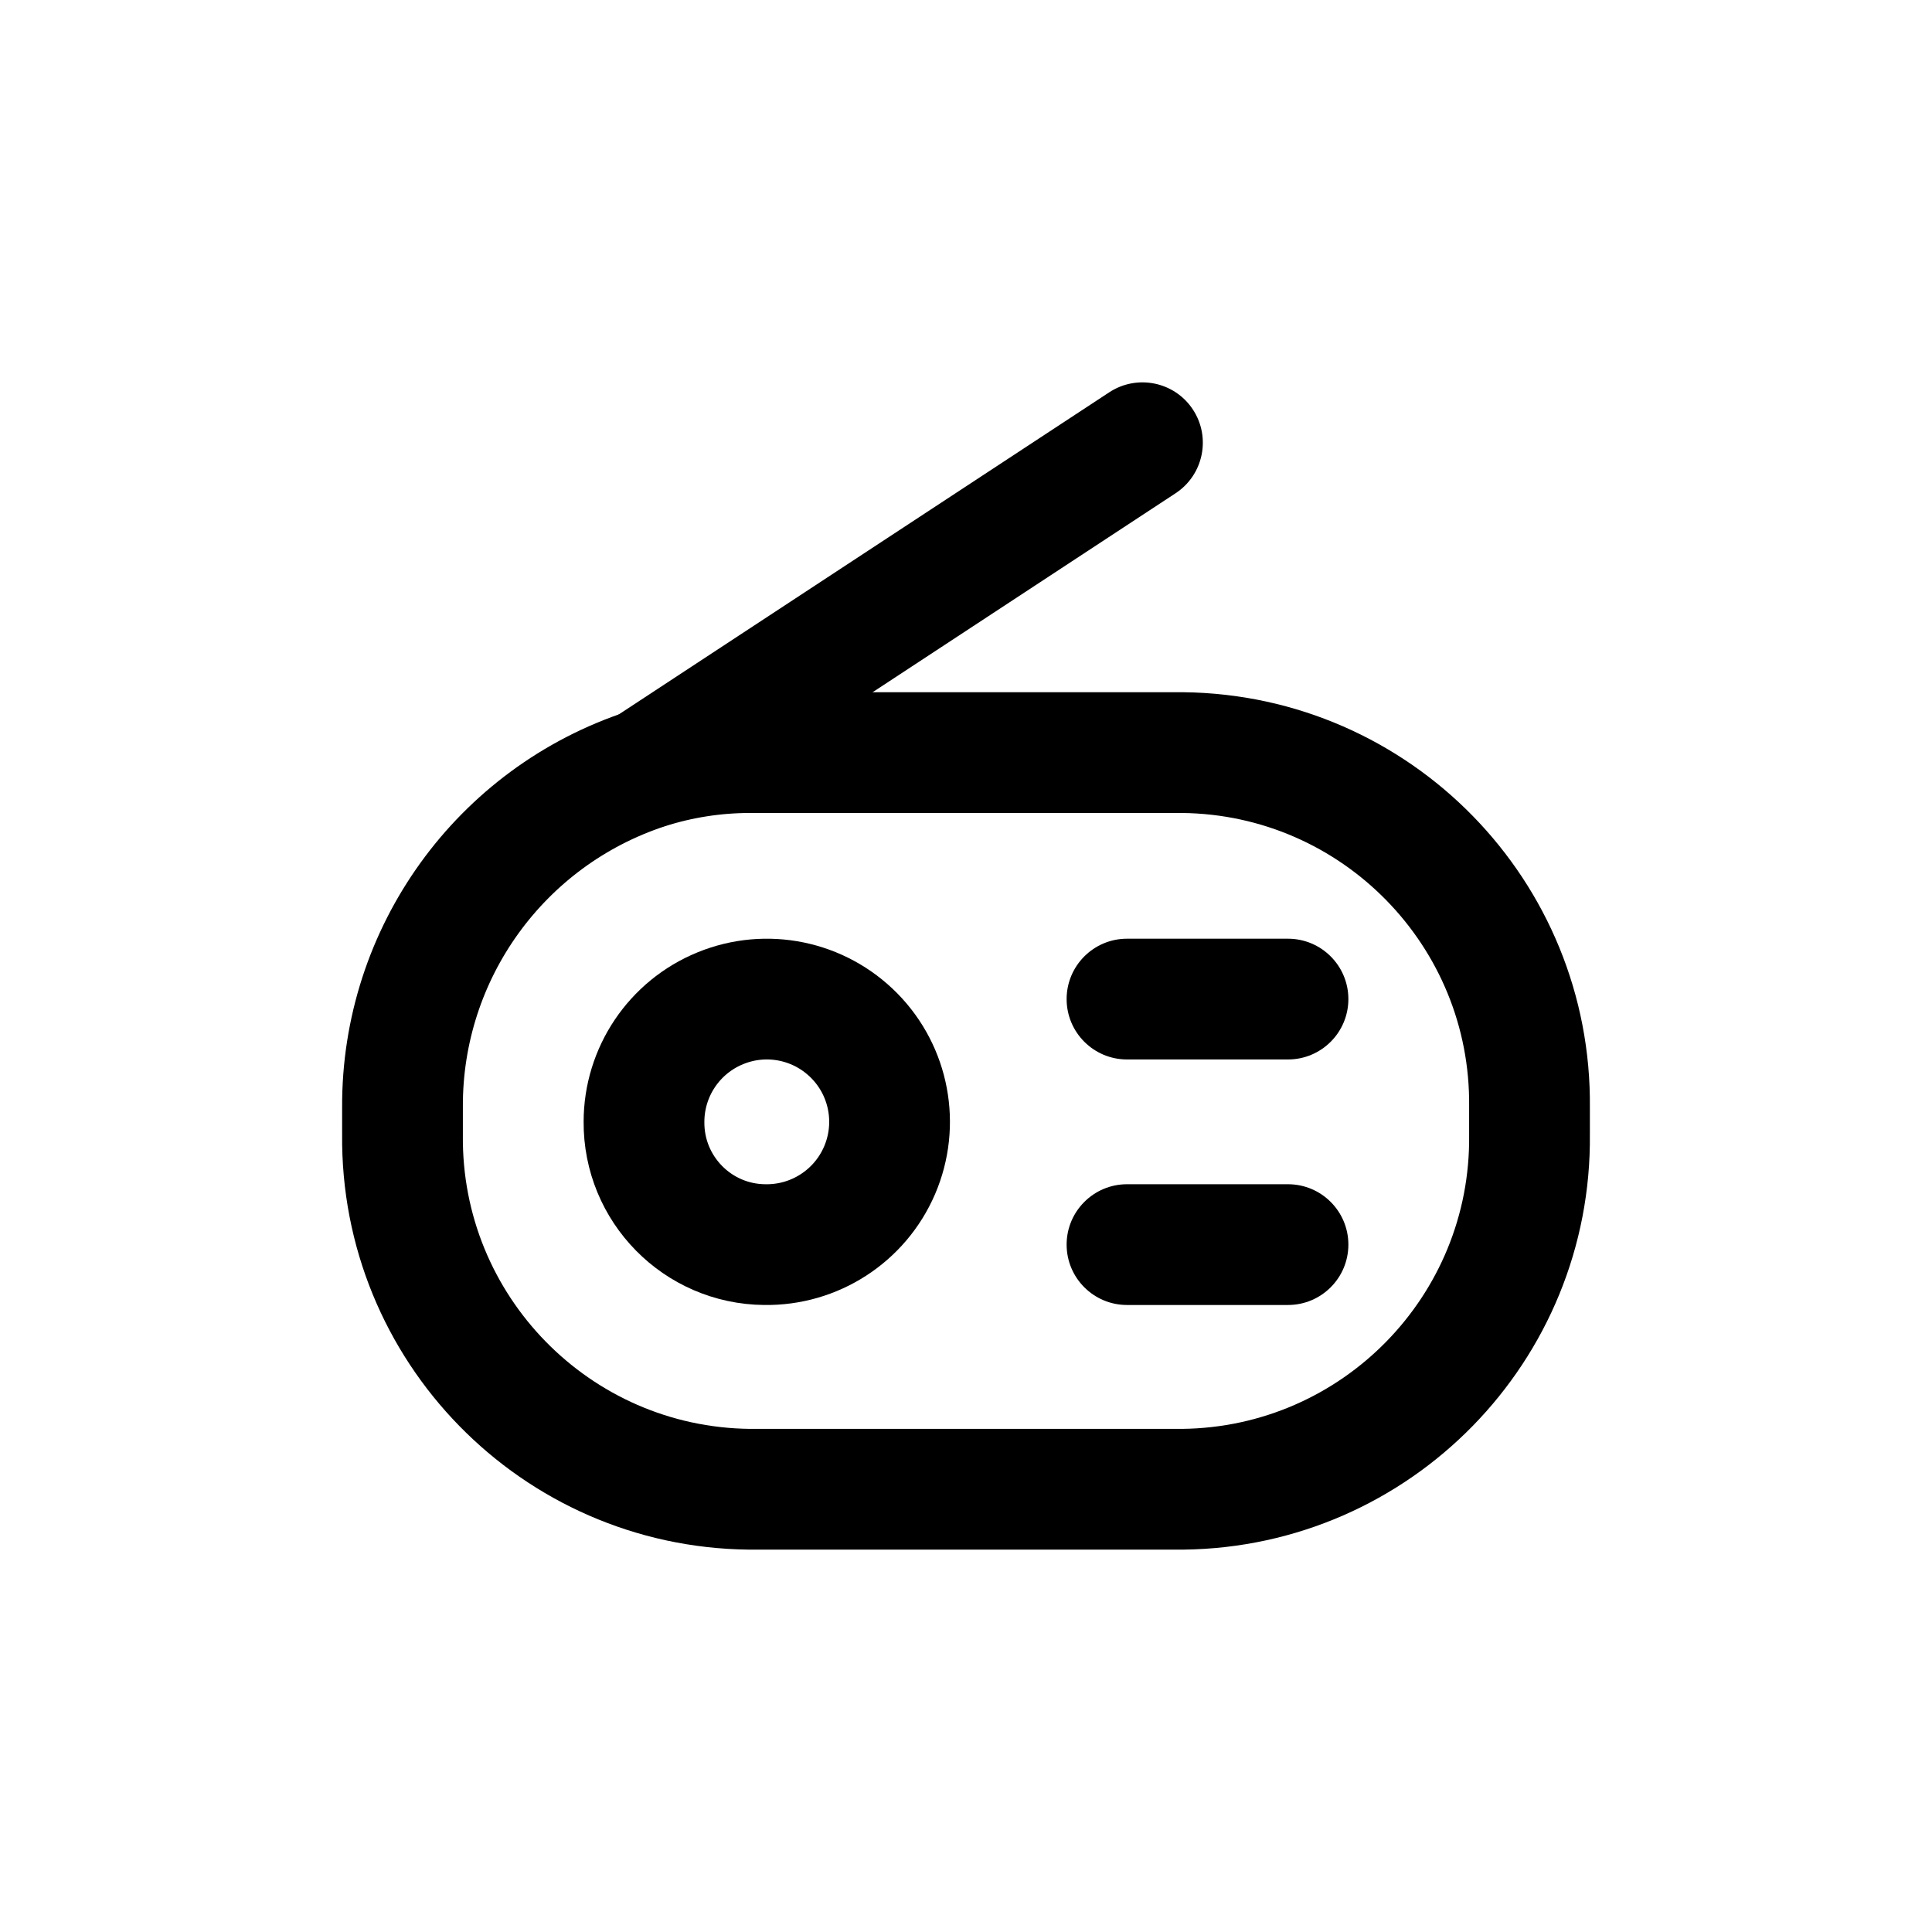 <svg width="24" height="24" viewBox="0 0 24 24" fill="none" xmlns="http://www.w3.org/2000/svg">
<path fill-rule="evenodd" clip-rule="evenodd" d="M9.5 15.461C10.119 15.471 10.683 15.106 10.927 14.537C11.171 13.968 11.047 13.308 10.613 12.867C10.178 12.425 9.521 12.29 8.948 12.525C8.375 12.759 8 13.317 8 13.936C7.994 14.771 8.665 15.454 9.5 15.461V15.461Z" stroke="currentColor" stroke-width="1.5" stroke-linecap="round" stroke-linejoin="round"/>
<path fill-rule="evenodd" clip-rule="evenodd" d="M9.308 18.5H14.692C17.098 18.473 19.027 16.5 19 14.094V13.755C19.027 11.349 17.098 9.376 14.692 9.349H9.308C8.876 9.35 8.445 9.417 8.033 9.549C6.216 10.143 4.99 11.843 5 13.755V14.094C4.974 16.5 6.902 18.473 9.308 18.5Z" stroke="currentColor" stroke-width="1.5" stroke-linecap="round" stroke-linejoin="round"/>
<path d="M16 13.161C16.414 13.161 16.75 12.825 16.75 12.411C16.75 11.997 16.414 11.661 16 11.661V13.161ZM14 11.661C13.586 11.661 13.25 11.997 13.25 12.411C13.25 12.825 13.586 13.161 14 13.161V11.661ZM16 16.211C16.414 16.211 16.75 15.875 16.75 15.461C16.75 15.047 16.414 14.711 16 14.711V16.211ZM14 14.711C13.586 14.711 13.25 15.047 13.25 15.461C13.25 15.875 13.586 16.211 14 16.211V14.711ZM7.621 8.918C7.275 9.146 7.179 9.611 7.406 9.957C7.634 10.303 8.099 10.399 8.445 10.172L7.621 8.918ZM14.604 6.127C14.95 5.899 15.046 5.434 14.819 5.088C14.592 4.742 14.127 4.646 13.78 4.873L14.604 6.127ZM16 11.661H14V13.161H16V11.661ZM16 14.711H14V16.211H16V14.711ZM8.445 10.172L14.604 6.127L13.78 4.873L7.621 8.918L8.445 10.172Z" fill="currentColor"/>
</svg>
